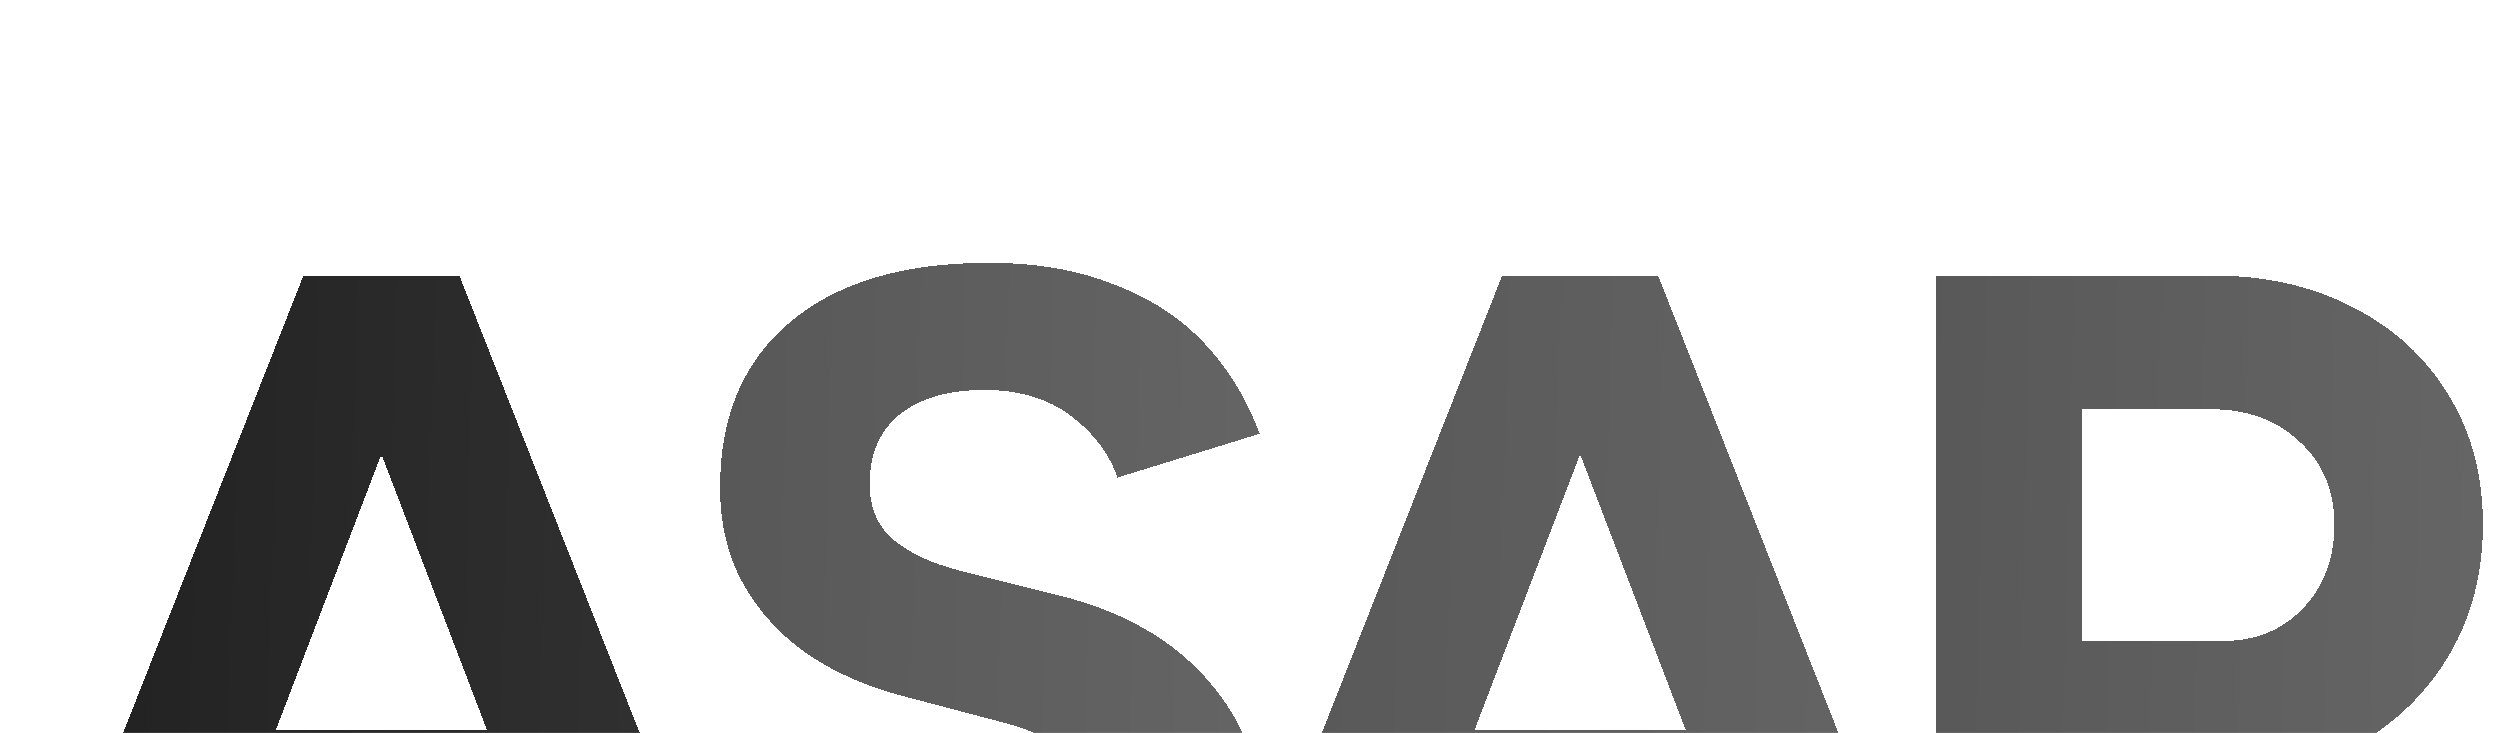 <svg width="1170" height="343" viewBox="0 0 1170 343" fill="none" xmlns="http://www.w3.org/2000/svg">
<g filter="url(#filter0_d_48_1196)">
<path d="M280.5 475L146.5 125H215L353 475H280.5ZM4 475L142 125H210.5L76.5 475H4ZM69 398V337.5H288.5V398H69Z" fill="url(#paint0_linear_48_1196)" fill-opacity="0.89" shape-rendering="crispEdges"/>
</g>
<g filter="url(#filter1_d_48_1196)">
<path d="M462.5 481C444.833 481 428.333 478.833 413 474.5C397.667 470.167 384 464.167 372 456.5C360 448.5 350 439.667 342 430C334.333 420.333 329.333 410.167 327 399.5L394 379.5C398.333 390.833 406 400.667 417 409C428 417 441.833 421.167 458.5 421.5C476.167 421.833 490.5 418 501.5 410C512.833 402 518.5 391.667 518.5 379C518.5 368 514 358.833 505 351.5C496.333 343.833 484.333 338 469 334L423.5 322C406.5 317.667 391.5 311.167 378.5 302.5C365.5 293.5 355.333 282.5 348 269.5C340.667 256.5 337 241.333 337 224C337 191 347.833 165.333 369.5 147C391.5 128.333 422.5 119 462.5 119C484.833 119 504.333 122.333 521 129C538 135.333 552.167 144.5 563.5 156.5C574.833 168.5 583.5 182.667 589.5 199L523 219.5C519 208.167 511.667 198.5 501 190.5C490.333 182.5 476.833 178.5 460.5 178.5C443.833 178.5 430.667 182.333 421 190C411.667 197.667 407 208.5 407 222.5C407 233.5 410.667 242.167 418 248.5C425.667 254.833 436 259.667 449 263L495 274.5C525 281.833 548.333 295 565 314C581.667 333 590 354.167 590 377.5C590 398.167 585 416.333 575 432C565 447.333 550.5 459.333 531.5 468C512.5 476.667 489.5 481 462.5 481Z" fill="url(#paint1_linear_48_1196)" fill-opacity="0.67" shape-rendering="crispEdges"/>
</g>
<g filter="url(#filter2_d_48_1196)">
<path d="M841.5 475L707.5 125H776L914 475H841.5ZM565 475L703 125H771.5L637.5 475H565ZM630 398V337.5H849.5V398H630Z" fill="url(#paint2_linear_48_1196)" fill-opacity="0.67" shape-rendering="crispEdges"/>
</g>
<g filter="url(#filter3_d_48_1196)">
<path d="M906 475V125H1036C1060.67 125 1082.5 130 1101.5 140C1120.5 149.667 1135.33 163.333 1146 181C1156.67 198.333 1162 218.5 1162 241.5C1162 264.167 1156.83 284.333 1146.5 302C1136.17 319.667 1122 333.667 1104 344C1086 354 1065.17 359 1041.5 359H974.5V475H906ZM974.5 296H1040C1055.33 296 1067.83 291 1077.5 281C1087.5 270.667 1092.5 257.5 1092.5 241.5C1092.5 225.5 1087 212.5 1076 202.5C1065.33 192.5 1051.5 187.5 1034.5 187.5H974.5V296Z" fill="url(#paint3_linear_48_1196)" fill-opacity="0.67" shape-rendering="crispEdges"/>
</g>
<defs>
<filter id="filter0_d_48_1196" x="0" y="125" width="357" height="358" filterUnits="userSpaceOnUse" color-interpolation-filters="sRGB">
<feFlood flood-opacity="0" result="BackgroundImageFix"/>
<feColorMatrix in="SourceAlpha" type="matrix" values="0 0 0 0 0 0 0 0 0 0 0 0 0 0 0 0 0 0 127 0" result="hardAlpha"/>
<feOffset dy="4"/>
<feGaussianBlur stdDeviation="2"/>
<feComposite in2="hardAlpha" operator="out"/>
<feColorMatrix type="matrix" values="0 0 0 0 1 0 0 0 0 1 0 0 0 0 1 0 0 0 0.1 0"/>
<feBlend mode="normal" in2="BackgroundImageFix" result="effect1_dropShadow_48_1196"/>
<feBlend mode="normal" in="SourceGraphic" in2="effect1_dropShadow_48_1196" result="shape"/>
</filter>
<filter id="filter1_d_48_1196" x="323" y="119" width="271" height="370" filterUnits="userSpaceOnUse" color-interpolation-filters="sRGB">
<feFlood flood-opacity="0" result="BackgroundImageFix"/>
<feColorMatrix in="SourceAlpha" type="matrix" values="0 0 0 0 0 0 0 0 0 0 0 0 0 0 0 0 0 0 127 0" result="hardAlpha"/>
<feOffset dy="4"/>
<feGaussianBlur stdDeviation="2"/>
<feComposite in2="hardAlpha" operator="out"/>
<feColorMatrix type="matrix" values="0 0 0 0 1 0 0 0 0 1 0 0 0 0 1 0 0 0 0.1 0"/>
<feBlend mode="normal" in2="BackgroundImageFix" result="effect1_dropShadow_48_1196"/>
<feBlend mode="normal" in="SourceGraphic" in2="effect1_dropShadow_48_1196" result="shape"/>
</filter>
<filter id="filter2_d_48_1196" x="561" y="125" width="357" height="358" filterUnits="userSpaceOnUse" color-interpolation-filters="sRGB">
<feFlood flood-opacity="0" result="BackgroundImageFix"/>
<feColorMatrix in="SourceAlpha" type="matrix" values="0 0 0 0 0 0 0 0 0 0 0 0 0 0 0 0 0 0 127 0" result="hardAlpha"/>
<feOffset dy="4"/>
<feGaussianBlur stdDeviation="2"/>
<feComposite in2="hardAlpha" operator="out"/>
<feColorMatrix type="matrix" values="0 0 0 0 1 0 0 0 0 1 0 0 0 0 1 0 0 0 0.1 0"/>
<feBlend mode="normal" in2="BackgroundImageFix" result="effect1_dropShadow_48_1196"/>
<feBlend mode="normal" in="SourceGraphic" in2="effect1_dropShadow_48_1196" result="shape"/>
</filter>
<filter id="filter3_d_48_1196" x="902" y="125" width="264" height="358" filterUnits="userSpaceOnUse" color-interpolation-filters="sRGB">
<feFlood flood-opacity="0" result="BackgroundImageFix"/>
<feColorMatrix in="SourceAlpha" type="matrix" values="0 0 0 0 0 0 0 0 0 0 0 0 0 0 0 0 0 0 127 0" result="hardAlpha"/>
<feOffset dy="4"/>
<feGaussianBlur stdDeviation="2"/>
<feComposite in2="hardAlpha" operator="out"/>
<feColorMatrix type="matrix" values="0 0 0 0 1 0 0 0 0 1 0 0 0 0 1 0 0 0 0.1 0"/>
<feBlend mode="normal" in2="BackgroundImageFix" result="effect1_dropShadow_48_1196"/>
<feBlend mode="normal" in="SourceGraphic" in2="effect1_dropShadow_48_1196" result="shape"/>
</filter>
<linearGradient id="paint0_linear_48_1196" x1="-67.409" y1="385.333" x2="563.726" y2="403.468" gradientUnits="userSpaceOnUse">
<stop/>
<stop offset="1" stop-color="#272727"/>
</linearGradient>
<linearGradient id="paint1_linear_48_1196" x1="249.599" y1="385.333" x2="787.157" y2="398.486" gradientUnits="userSpaceOnUse">
<stop/>
<stop offset="1" stop-color="#272727"/>
</linearGradient>
<linearGradient id="paint2_linear_48_1196" x1="493.591" y1="385.333" x2="1124.73" y2="403.468" gradientUnits="userSpaceOnUse">
<stop/>
<stop offset="1" stop-color="#272727"/>
</linearGradient>
<linearGradient id="paint3_linear_48_1196" x1="810.976" y1="385.333" x2="1345" y2="398.314" gradientUnits="userSpaceOnUse">
<stop/>
<stop offset="1" stop-color="#272727"/>
</linearGradient>
</defs>
</svg>
